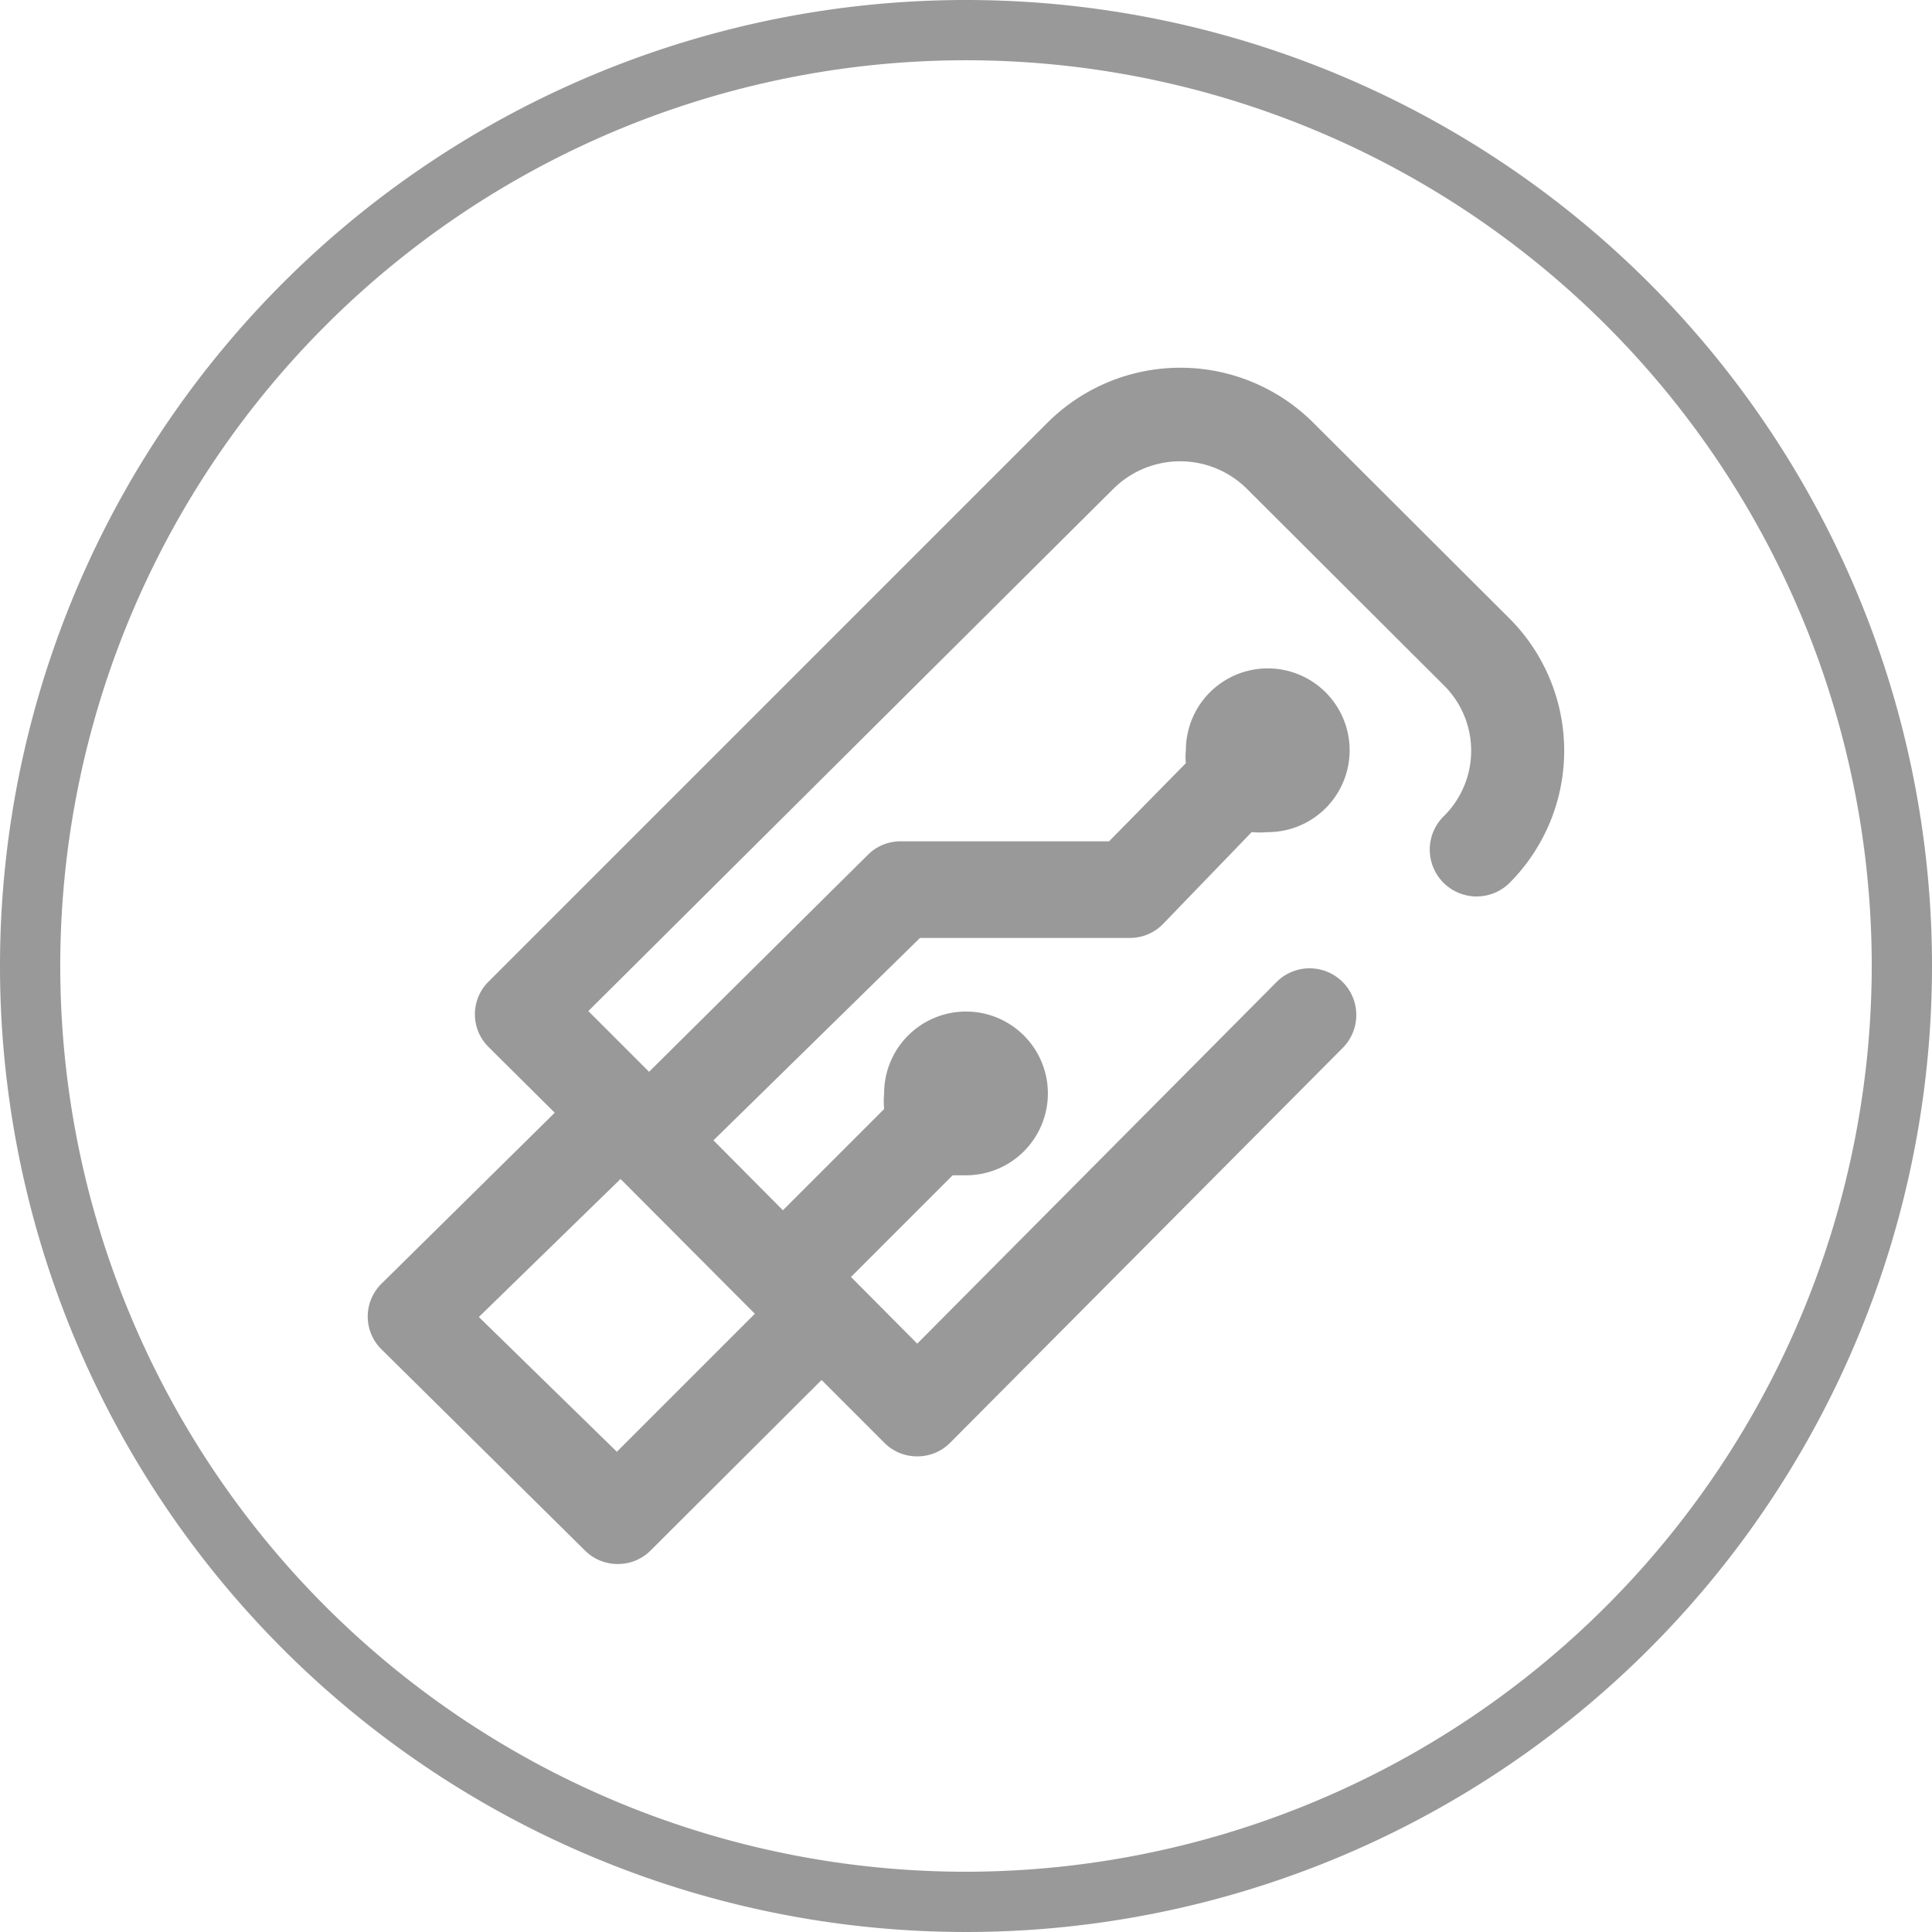 <svg id="Layer_1" data-name="Layer 1" xmlns="http://www.w3.org/2000/svg" viewBox="0 0 42 42"><defs><style>.cls-1{fill:#999;}</style></defs><title>icon-private-key-gray</title><path class="cls-1" d="M21,0A21,21,0,1,0,42,21,21,21,0,0,0,21,0Zm0,40.69A19.69,19.69,0,1,1,40.69,21,19.71,19.71,0,0,1,21,40.69Zm7.55-31.5a4.09,4.09,0,0,0-5.78,0L10.63,21.33a1,1,0,0,0,0,1.44l1.43,1.42L8.3,27.9a1,1,0,0,0,0,1.44l4.42,4.37a1,1,0,0,0,.71.29,1,1,0,0,0,.72-.3L17.86,30l1.36,1.36a1,1,0,0,0,.72.3h0a1,1,0,0,0,.72-.3l8.53-8.58a1,1,0,0,0-1.44-1.43l-7.81,7.86L18.5,27.76l2.21-2.21.29,0a1.78,1.78,0,1,0-1.78-1.78,1.86,1.86,0,0,0,0,.34l-2.2,2.2-1.51-1.52L20,20.39h4.56a1,1,0,0,0,.72-.3l1.93-2a2,2,0,0,0,.34,0,1.78,1.78,0,1,0-1.77-1.78,1.27,1.27,0,0,0,0,.28l-1.67,1.7H19.58a1,1,0,0,0-.72.3l-4.75,4.71-1.32-1.32L24.2,10.63a2.06,2.06,0,0,1,2.91,0l4.27,4.26a2,2,0,0,1,0,2.86,1,1,0,0,0,1.44,1.44,4.07,4.07,0,0,0,0-5.74ZM13.49,25.63h0l2.92,2.93-3,3-3-2.93Z"/></svg>
